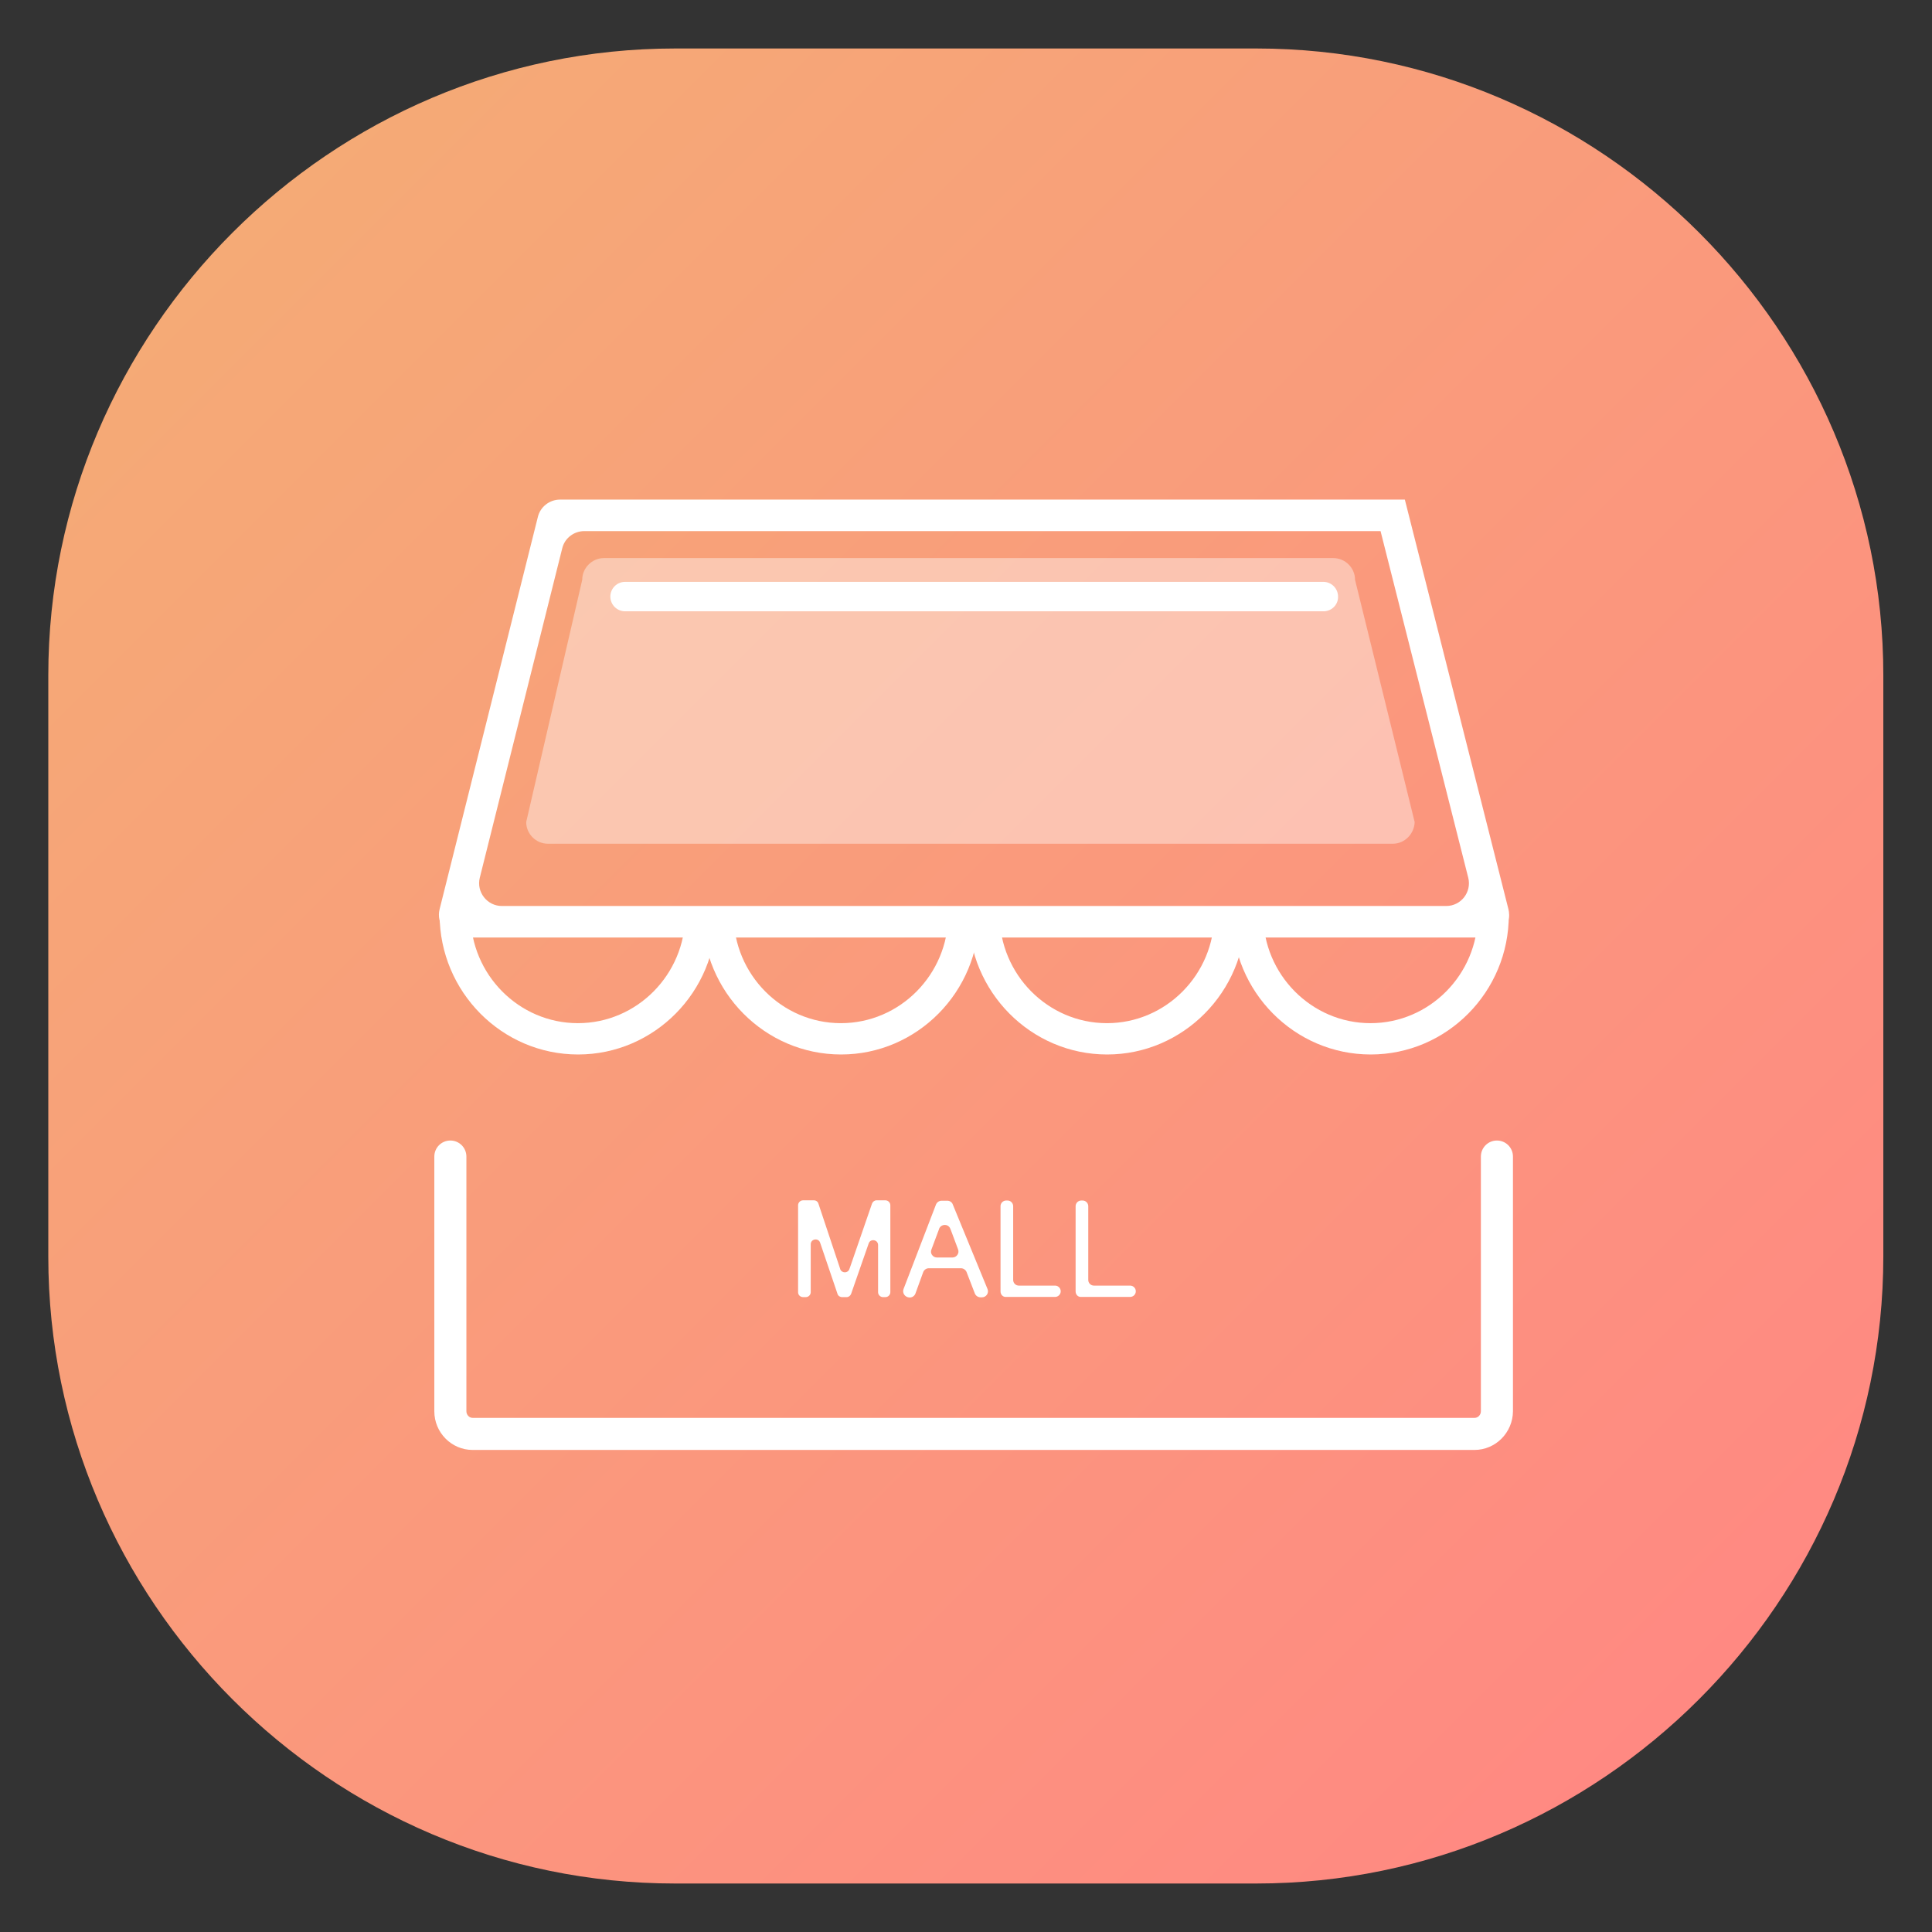 <?xml version="1.0" encoding="utf-8"?>
<!-- Generator: Adobe Illustrator 22.0.0, SVG Export Plug-In . SVG Version: 6.00 Build 0)  -->
<svg version="1.1" id="图层_1" xmlns="http://www.w3.org/2000/svg" xmlns:xlink="http://www.w3.org/1999/xlink" x="0px" y="0px"
	 viewBox="0 0 1024 1024" style="enable-background:new 0 0 1024 1024;" xml:space="preserve">
<rect x="0" y="0" width="1024" height="1024" fill="#333333" stroke="none"/>
<style type="text/css">
	.st0{fill:url(#SVGID_1_);}
	.st1{display:none;}
	.st2{display:inline;}
	.st3{fill:#FFFFFF;}
	.st4{opacity:0.41;fill:#FFFFFF;enable-background:new    ;}
	.st5{enable-background:new    ;}
</style>
<linearGradient id="SVGID_1_" gradientUnits="userSpaceOnUse" x1="900.534" y1="101.641" x2="123.216" y2="-675.678" gradientTransform="matrix(1 0 0 1 0 799)">
	<stop  offset="2.012780e-07" style="stop-color:#FF8982"/>
	<stop  offset="1" style="stop-color:#F5AA76"/>
</linearGradient>
<path class="st0" d="M665.8,998.3h-308C175.1,998.3,25.6,848.7,25.6,666V358c0-182.7,149.5-332.3,332.3-332.3h308
	c182.7,0,332.3,149.5,332.3,332.3v308C998.1,848.7,848.6,998.3,665.8,998.3z"/>
<g id="衣柜2" class="st1">
	<g class="st2">
		<g>
			<rect x="262.5" y="221.9" class="st3" width="500.2" height="16.9"/>
			<rect x="262.5" y="730" class="st3" width="499.5" height="16.9"/>
			<rect x="278.4" y="747.2" class="st3" width="468.4" height="16.9"/>
			<polygon class="st3" points="513.3,746.8 287.2,746.8 287.2,222 513.3,222 513.3,238.9 304.1,238.9 304.1,729.9 513.3,729.9 			
				"/>
			<polygon class="st3" points="737.3,746.8 504.1,746.8 504.1,729.9 720.4,729.9 720.4,238.9 504.1,238.9 504.1,222 737.3,222 			
				"/>
			<rect x="503.3" y="234.8" class="st3" width="19.1" height="512.4"/>
			<rect x="304.1" y="735.5" class="st3" width="20.8" height="68.5"/>
			<rect x="699.3" y="735.5" class="st3" width="20.8" height="68.5"/>
			<path class="st3" d="M471,516.9L471,516.9c-4,0-7.2-3.3-7.2-7.2v-74.8c0-4,3.3-7.2,7.2-7.2l0,0c4,0,7.2,3.3,7.2,7.2v74.8
				C478.2,513.6,474.9,516.9,471,516.9z"/>
			<path class="st3" d="M554.3,516.9L554.3,516.9c-4,0-7.2-3.3-7.2-7.2v-74.8c0-4,3.3-7.2,7.2-7.2l0,0c4,0,7.2,3.3,7.2,7.2v74.8
				C561.6,513.6,558.3,516.9,554.3,516.9z"/>
		</g>
	</g>
</g>
<g>
	<path class="st4" d="M738.2,447.2H290.4c-6.3,0-11.5-5.2-11.5-11.5c0,0,0,0,0,0l29.7-128.4c0,0,0,0,0,0c0-6.3,5.2-11.5,11.5-11.5
		h386.6c6.3,0,11.5,5.2,11.5,11.5c0,0,0,0,0,0l31.6,128.4c0,0,0,0,0,0C749.6,442,744.5,447.2,738.2,447.2z"/>
	<path class="st3" d="M701.5,324H331.3c-4.3,0-7.8-3.5-7.8-7.8l0,0c0-4.3,3.5-7.8,7.8-7.8h370.1c4.3,0,7.8,3.5,7.8,7.8v0.1
		C709.3,320.5,705.8,324,701.5,324z"/>
	<g>
		<path class="st3" d="M731.7,281.4l46.5,183.8c1.9,7.6-3.8,15-11.7,15H266c-7.8,0-13.6-7.4-11.7-15L298,290.6
			c1.3-5.4,6.2-9.1,11.7-9.1H731.7 M744.6,264.8H296.8c-5.5,0-10.4,3.8-11.7,9.1l-52.1,208c-1.9,7.6,3.8,15,11.7,15h543.1
			c7.9,0,13.6-7.4,11.7-15L744.6,264.8L744.6,264.8z"/>
	</g>
	<path class="st3" d="M306.4,558.9c-40.4,0-73.3-33.2-73.4-74c0-0.1,0.1-0.1,0.1-0.1h16.2c0.1,0,0.1,0.1,0.1,0.1
		c0.1,31.6,25.6,57.4,56.9,57.4s56.8-25.8,56.9-57.4c0-0.1,0.1-0.1,0.1-0.1h16.2c0.1,0,0.1,0.1,0.1,0.1
		C379.7,525.6,346.8,558.9,306.4,558.9z"/>
	<path class="st3" d="M445.8,558.9c-40.4,0-73.3-33.2-73.4-74c0-0.1,0.1-0.1,0.1-0.1h16.2c0.1,0,0.1,0.1,0.1,0.1
		c0.1,31.6,25.6,57.4,56.9,57.4s56.8-25.8,56.9-57.4c0-0.1,0.1-0.1,0.1-0.1h16.1c0.1,0,0.1,0.1,0.1,0.1
		C519,525.6,486.1,558.9,445.8,558.9z"/>
	<path class="st3" d="M586.8,558.9c-40.4,0-73.3-33.2-73.4-74c0-0.1,0.1-0.1,0.1-0.1h16.2c0.1,0,0.1,0.1,0.1,0.1
		c0.1,31.6,25.6,57.4,56.9,57.4s56.8-25.8,56.9-57.4c0-0.1,0.1-0.1,0.1-0.1H660c0.1,0,0.1,0.1,0.1,0.1
		C660.1,525.6,627.1,558.9,586.8,558.9z"/>
	<path class="st3" d="M726.5,558.9c-40.4,0-73.3-33.2-73.4-74c0-0.1,0.1-0.1,0.1-0.1h16.2c0.1,0,0.1,0.1,0.1,0.1
		c0.1,31.6,25.6,57.4,56.9,57.4s56.8-25.8,56.9-57.4c0-0.1,0.1-0.1,0.1-0.1h16.2c0.1,0,0.1,0.1,0.1,0.1
		C799.8,525.6,766.9,558.9,726.5,558.9z"/>
	<g class="st5">
		<path class="st3" d="M423,684.9v-46.1c0-1.4,1.2-2.6,2.6-2.6h5.8c1.1,0,2.1,0.7,2.4,1.8l11.5,34.5c0,0,0,0.1,0,0.1
			c0.8,2.3,4.1,2.4,4.9,0c0.1-0.2,0.2-0.5,0.3-0.8l11.7-33.9c0.4-1,1.3-1.7,2.4-1.7h4.7c1.4,0,2.6,1.2,2.6,2.6v46.1
			c0,1.4-1.2,2.6-2.6,2.6H468c-1.4,0-2.6-1.2-2.6-2.6v-25c0-2.9-4.1-3.6-5-0.8l-9.3,26.7c-0.4,1-1.3,1.7-2.4,1.7h-2.4
			c-1.1,0-2.1-0.7-2.4-1.7l-9.2-27.1c-0.9-2.8-5-2.1-5,0.8v25.4c0,1.4-1.2,2.6-2.6,2.6h-1.4C424.2,687.5,423,686.4,423,684.9z"/>
		<path class="st3" d="M478.9,683.2l17.2-44.8c0.5-1.2,1.7-2,3-2h3c1.3,0,2.5,0.8,2.9,2l18.4,44.8c0.9,2.1-0.7,4.4-2.9,4.4h-0.8
			c-1.3,0-2.5-0.8-3-2l-4.4-11.4c-0.5-1.2-1.7-2-3-2h-17c-1.3,0-2.5,0.8-3,2.1l-4.1,11.3c-0.5,1.3-1.7,2.1-3,2.1h-0.3
			C479.6,687.5,478.1,685.3,478.9,683.2z M496.6,666.5h8.2c2.2,0,3.8-2.2,3-4.3l-3.7-9.9c-0.1-0.3-0.3-0.7-0.4-1c-1-2.8-5-2.7-6,0.1
			c0,0,0,0.1,0,0.1l-4,10.7C492.8,664.3,494.4,666.5,496.6,666.5z"/>
		<path class="st3" d="M530.3,684.5v-45.2c0-1.7,1.4-3,3-3h0.7c1.7,0,3,1.4,3,3v39.1c0,1.7,1.4,3,3,3h19.2c1.7,0,3,1.4,3,3l0,0
			c0,1.7-1.4,3-3,3h-26C531.6,687.5,530.3,686.2,530.3,684.5z"/>
		<path class="st3" d="M570.1,684.5v-45.2c0-1.7,1.4-3,3-3h0.7c1.7,0,3,1.4,3,3v39.1c0,1.7,1.4,3,3,3h19.2c1.7,0,3,1.4,3,3l0,0
			c0,1.7-1.4,3-3,3h-26C571.4,687.5,570.1,686.2,570.1,684.5z"/>
	</g>
	<path class="st3" d="M781.5,768.5H250.5c-11.2,0-20.3-9.2-20.3-20.5V613c0-4.7,3.8-8.5,8.5-8.5s8.5,3.8,8.5,8.5V748
		c0,1.9,1.5,3.5,3.3,3.5h531.1c1.8,0,3.3-1.6,3.3-3.5V613c0-4.7,3.8-8.5,8.5-8.5s8.5,3.8,8.5,8.5V748
		C801.8,759.3,792.7,768.5,781.5,768.5z"/>
</g>
</svg>
